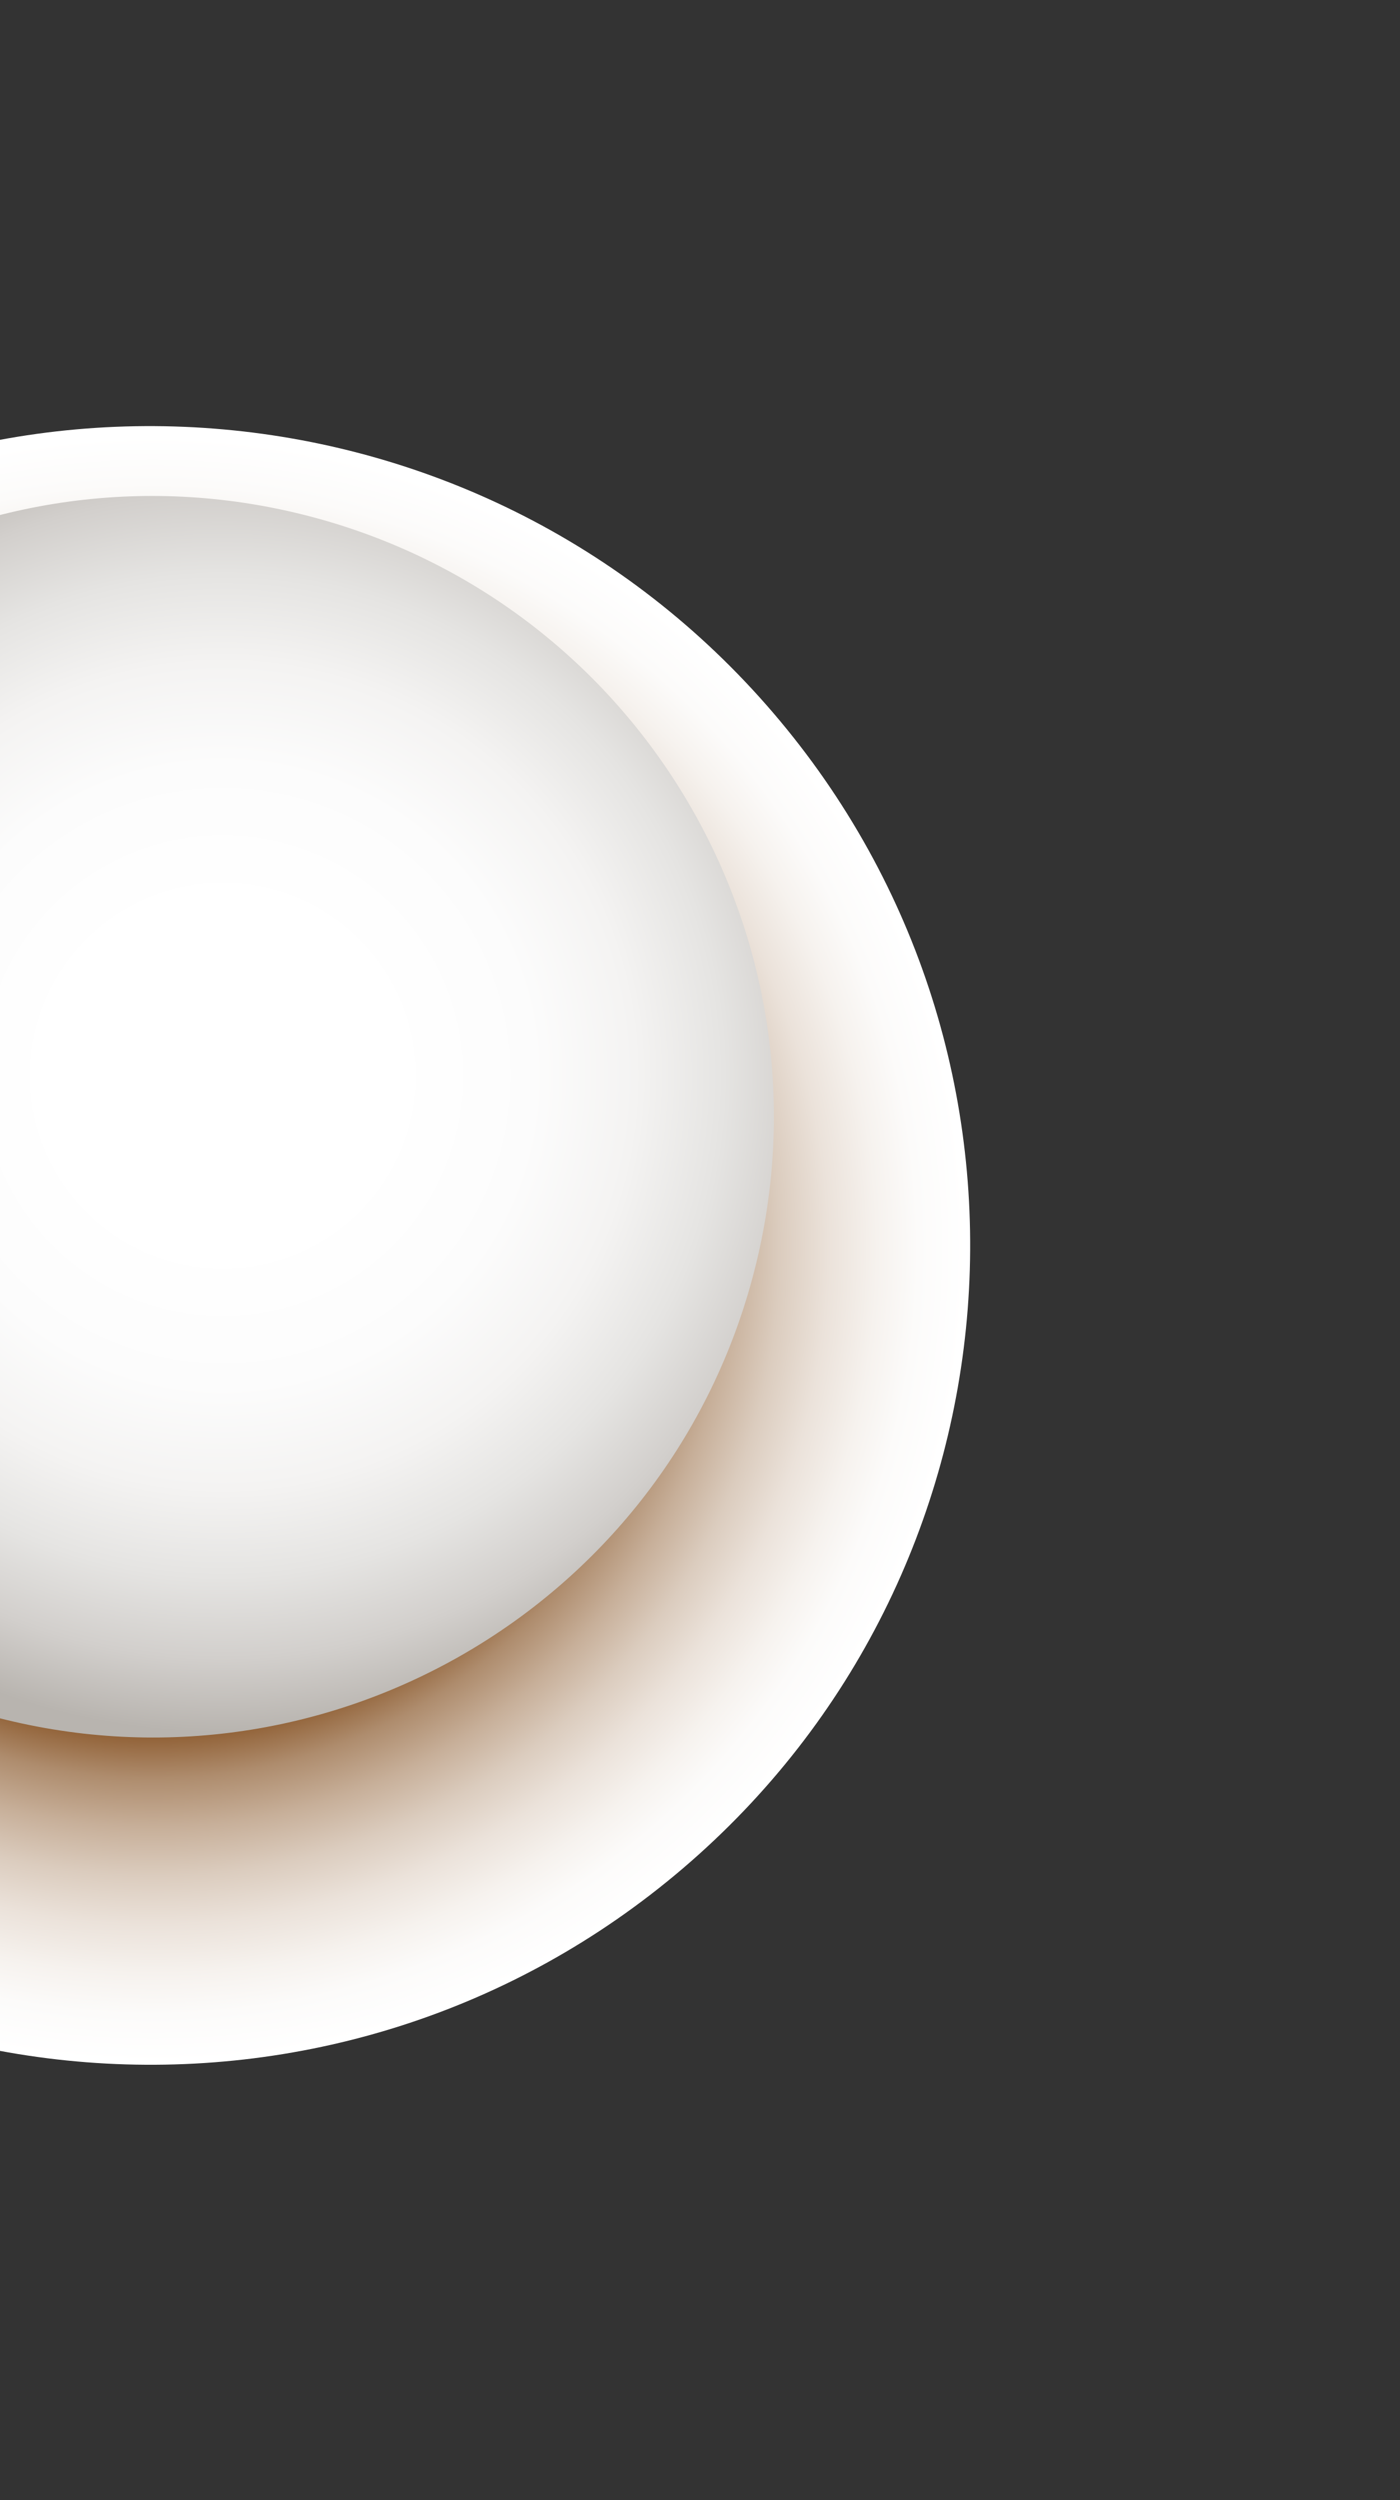 <svg width="149" height="266" viewBox="0 0 149 266" fill="none" xmlns="http://www.w3.org/2000/svg">
<rect x="0" y="0" width="149" height="266" fill="#333333" stroke="none"/>
<path style="mix-blend-mode:multiply" d="M72.709 198.768C109.336 167.48 113.631 112.453 82.303 75.861C50.975 39.268 -4.114 34.968 -40.741 66.256C-77.368 97.544 -81.663 152.571 -50.335 189.163C-19.006 225.756 36.082 230.056 72.709 198.768Z" fill="url(#paint0_radial_286_782)"/>
<path d="M80.046 136.11C89.599 100.913 68.778 64.64 33.541 55.091C-1.696 45.543 -38.006 66.335 -47.559 101.532C-57.111 136.729 -36.29 173.002 -1.053 182.55C34.184 192.099 70.493 171.307 80.046 136.11Z" fill="url(#paint1_radial_286_782)"/>
<defs>
<radialGradient id="paint0_radial_286_782" cx="0" cy="0" r="1" gradientUnits="userSpaceOnUse" gradientTransform="translate(15.999 132.504) rotate(4.463) scale(87.27 87.173)">
<stop offset="0.59" stop-color="#8F5F33"/>
<stop offset="0.6" stop-color="#926339"/>
<stop offset="0.65" stop-color="#AE8C6D"/>
<stop offset="0.71" stop-color="#C7AF99"/>
<stop offset="0.77" stop-color="#DBCCBE"/>
<stop offset="0.83" stop-color="#EBE2DA"/>
<stop offset="0.89" stop-color="#F6F2EE"/>
<stop offset="0.94" stop-color="#FCFBFA"/>
<stop offset="1" stop-color="white"/>
</radialGradient>
<radialGradient id="paint1_radial_286_782" cx="0" cy="0" r="1" gradientUnits="userSpaceOnUse" gradientTransform="translate(23.63 114.564) rotate(-120.266) scale(72.235 72.263)">
<stop offset="0.25" stop-color="white"/>
<stop offset="0.46" stop-color="#FCFCFC"/>
<stop offset="0.61" stop-color="#F4F3F2"/>
<stop offset="0.74" stop-color="#E5E4E2"/>
<stop offset="0.86" stop-color="#D2CFCC"/>
<stop offset="0.97" stop-color="#B8B4AF"/>
</radialGradient>
</defs>
</svg>
